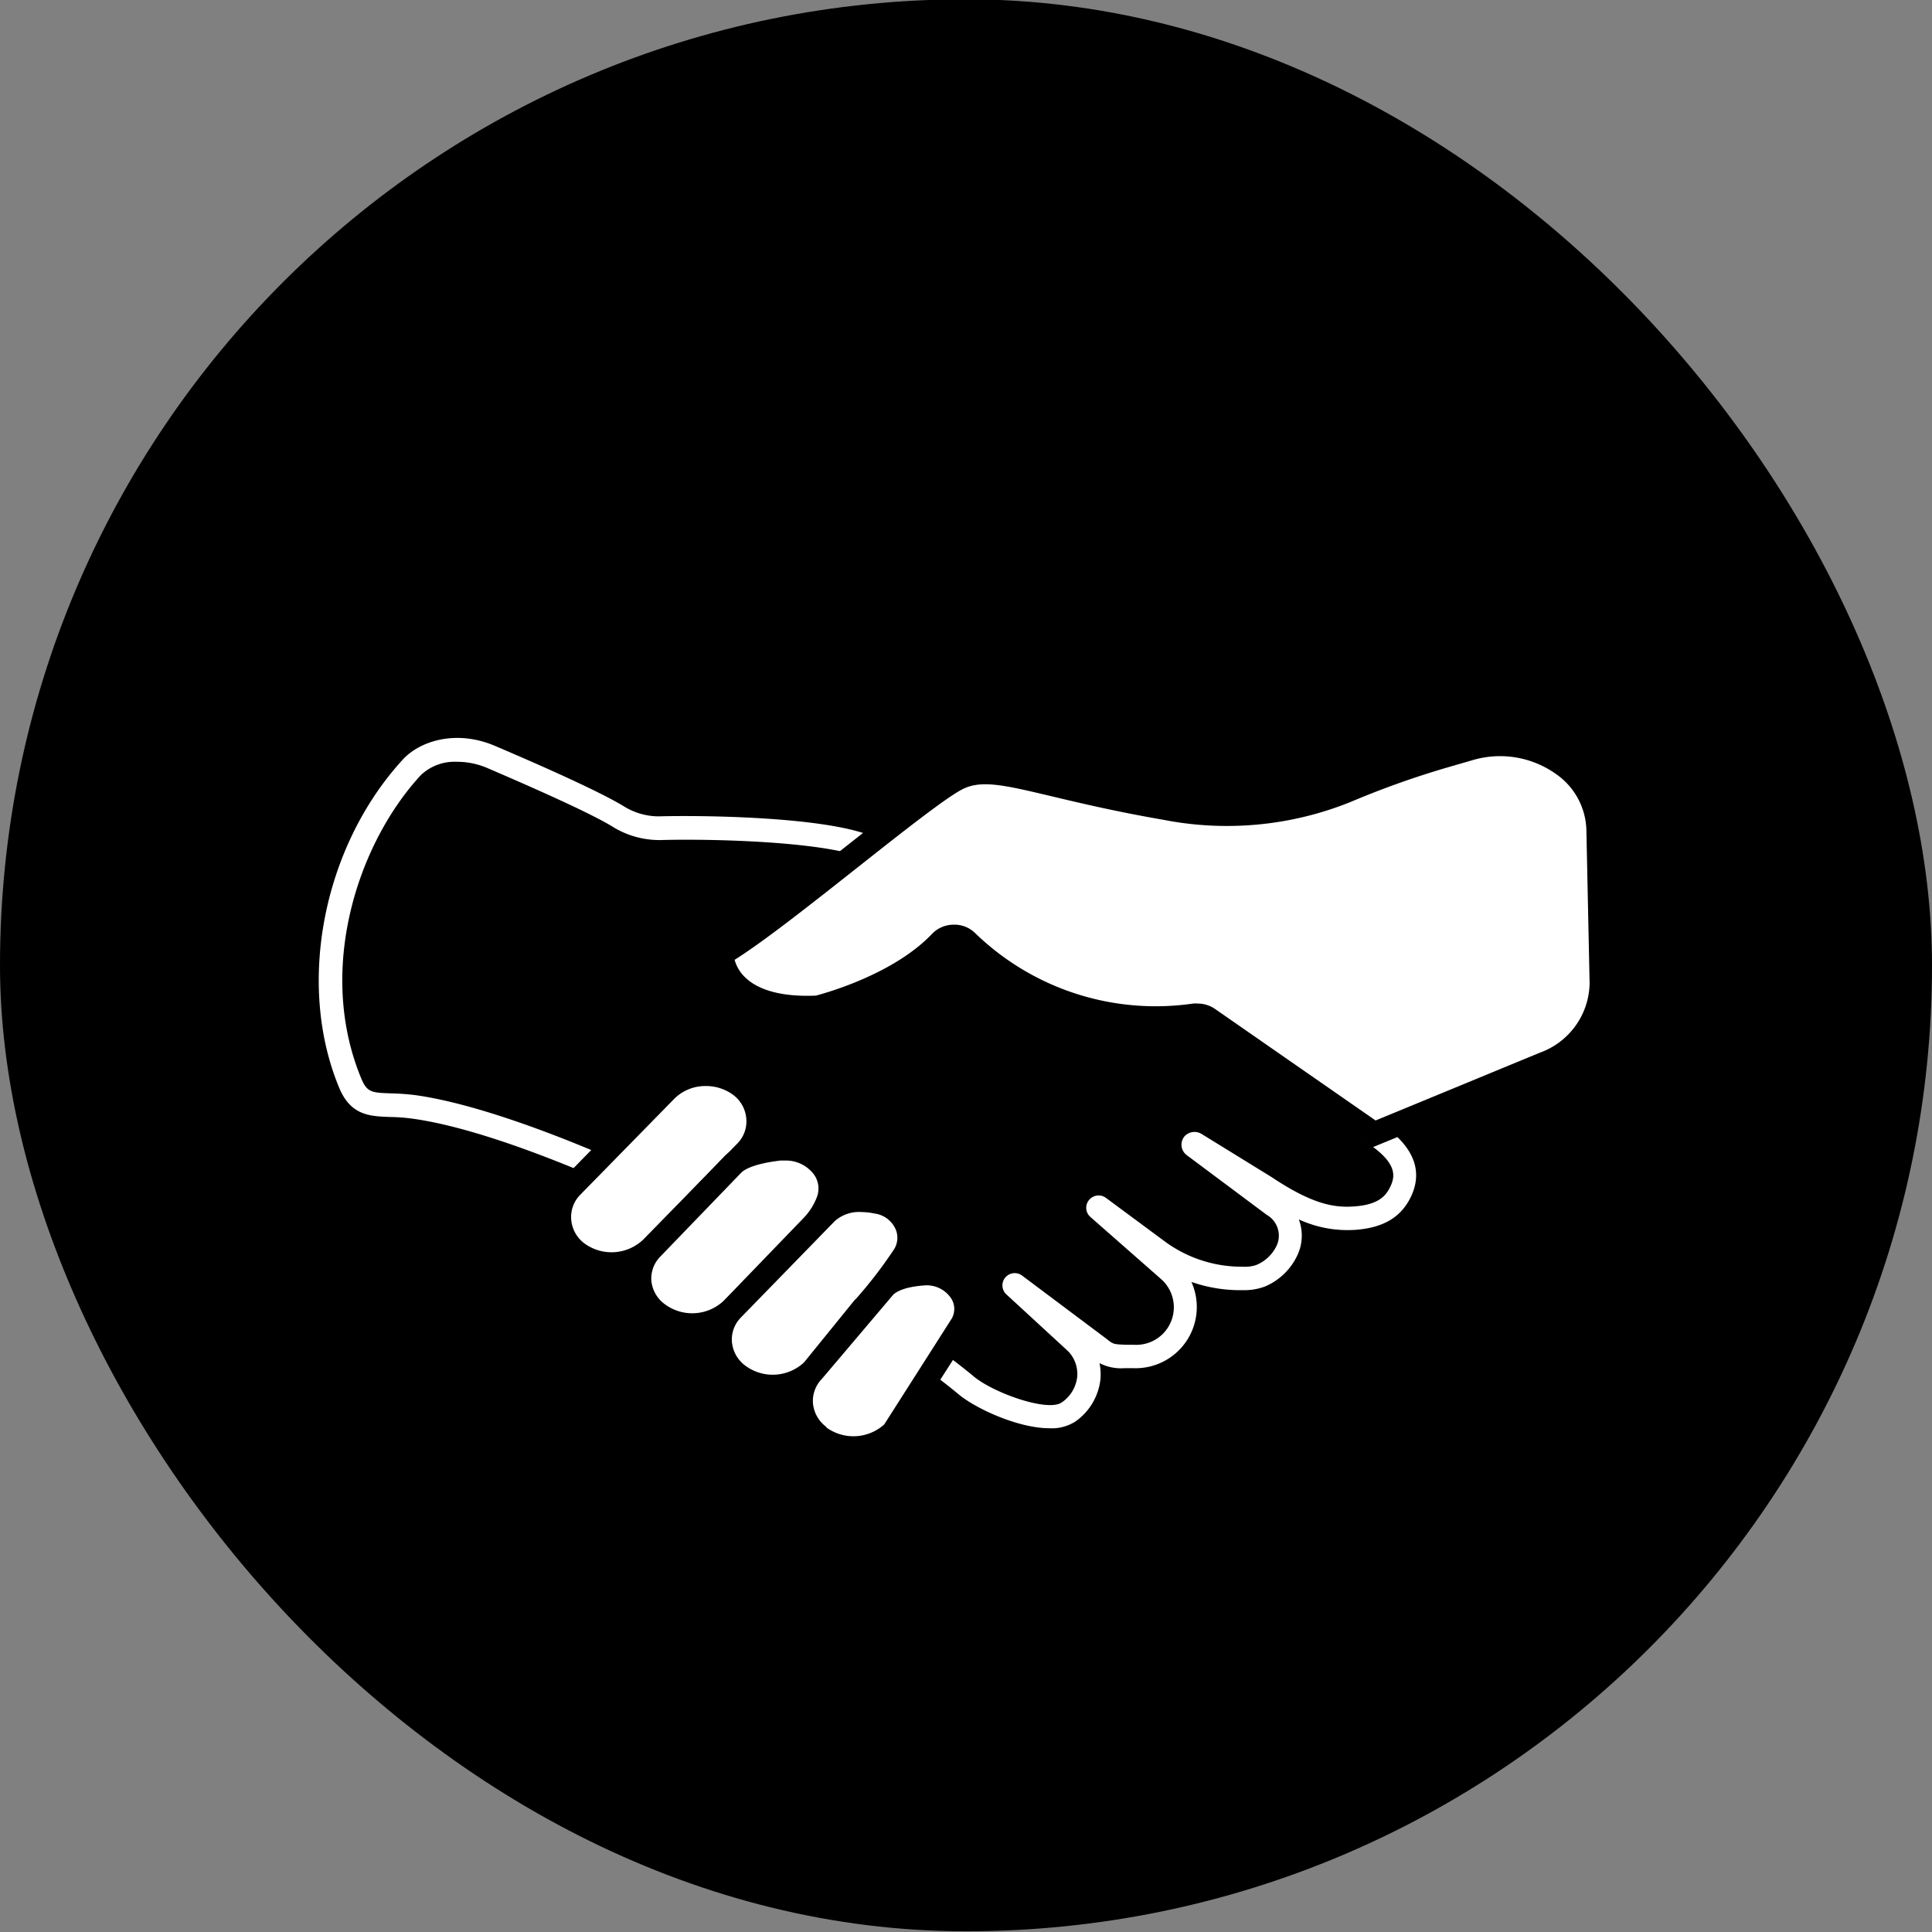 <svg id="Layer_1" data-name="Layer 1" xmlns="http://www.w3.org/2000/svg" viewBox="0 0 216 216"><rect x="0" y="0" width="216" height="216" fill="#808080" stroke="none"/><defs><style>.cls-1{fill:#fff;}</style></defs><rect y="-0.08" width="216" height="216" rx="108"/><path d="M69,91.23a8.74,8.74,0,0,0,4.72,1.36c4.38-.13,18.2,0,23.28,2.12,0,0,31.74,14.81,38.79,19.55l18.05,12.6c2.42,1.7,4,3.69,2.76,6.35-.86,1.82-2.4,2.78-5.14,3s-5.57-.55-10-3.46l-7.89-4.87a.13.13,0,0,0-.14.21l9,6.68a4,4,0,0,1,1.59,4.89,5.06,5.06,0,0,1-5,3.29,15.79,15.79,0,0,1-9.61-3.15l-7.57-5.59,8.9,7.82a5.51,5.51,0,0,1-3.92,9.64c-2.65-.12-2.62,0-3.81-1l-10.5-7.87,7.91,7.28a5,5,0,0,1-.84,7.73h0c-2.41,1.71-9.2-1.08-11.45-3A204,204,0,0,0,86.32,140.1C76.14,133.93,57,125.22,46.24,123.75c-3.75-.51-5.79.5-7.1-2.64C34.19,109.2,38,94.48,46,85.77c2.06-2.22,5.88-2.41,8.81-1.16C59,86.38,66.13,89.5,69,91.23Z"/><path class="cls-1" d="M117.35,159.68c-3.57,0-8.31-2.24-10.16-3.78-4.33-3.61-12.59-9.23-21.56-14.67-9.61-5.83-28.71-14.7-39.57-16.17a21,21,0,0,0-2.46-.18c-2.25-.08-4.39-.16-5.68-3.27-4.82-11.59-1.81-27,7.16-36.74,1.87-2,5.89-3.35,10.28-1.47,4.09,1.74,11.37,4.92,14.31,6.7a7.45,7.45,0,0,0,4,1.17c4.49-.13,18.51,0,23.82,2.22l0,0c1.3.61,31.91,14.92,39,19.65l18.07,12.62c3.48,2.43,4.55,5.12,3.2,8-1.1,2.32-3.08,3.51-6.25,3.74a13,13,0,0,1-6.3-1.17,5.15,5.15,0,0,1-.06,3.78,7,7,0,0,1-3.72,3.72,6.56,6.56,0,0,1-2.52.41,16.47,16.47,0,0,1-5.71-.92,6.84,6.84,0,0,1-6.57,9.64l-.86,0a5.26,5.26,0,0,1-2.84-.56,6.49,6.49,0,0,1,.1,1.82,6.65,6.65,0,0,1-2.82,4.72A4.88,4.88,0,0,1,117.35,159.68ZM51.05,85.17a5.46,5.46,0,0,0-4,1.49c-7.11,7.7-11.69,21.83-6.65,33.94.64,1.55,1.21,1.57,3.34,1.64a27,27,0,0,1,2.72.2C57.63,124,77.19,133,87,139c9.07,5.51,17.45,11.21,21.88,14.9,2.17,1.81,8.25,4,9.83,2.89a4,4,0,0,0,1.72-2.82,3.67,3.67,0,0,0-1-2.89l-6.91-6.36a1.37,1.37,0,0,1-.13-1.89v0a1.38,1.38,0,0,1,1.88-.22l9.46,7.09c.74.59.74.59,2.21.65l.88,0a4.2,4.2,0,0,0,3-7.34l-7.91-6.95a1.36,1.36,0,0,1-.16-1.89h0a1.38,1.38,0,0,1,1.89-.25l6.5,4.81a14.5,14.5,0,0,0,8.8,2.89,4,4,0,0,0,1.48-.18,4.34,4.34,0,0,0,2.35-2.26,2.68,2.68,0,0,0-1.15-3.36l-8.95-6.68a1.46,1.46,0,0,1-.24-2.1,1.52,1.52,0,0,1,1.93-.25l7.82,4.82c4.5,3,6.94,3.44,9.22,3.27,2.73-.19,3.56-1.19,4.05-2.23.57-1.2.68-2.6-2.33-4.7l-18-12.6c-6.79-4.55-37.51-18.93-38.57-19.43-4.54-1.87-17.25-2.16-22.71-2a9.93,9.93,0,0,1-5.44-1.55h0c-2.8-1.69-10-4.82-14-6.54A8.6,8.6,0,0,0,51.05,85.17Z"/><path class="cls-1" d="M64.52,140h0a4.81,4.81,0,0,1-.6-7.36l10.52-10.75a6.48,6.48,0,0,1,8.34-.54h0a4.8,4.8,0,0,1,.6,7.36L72.86,139.49A6.48,6.48,0,0,1,64.52,140Z"/><path d="M68.38,142.6a7.71,7.71,0,0,1-4.66-1.52h0a6.27,6.27,0,0,1-2.54-4.57A6.11,6.11,0,0,1,63,131.75L73.5,121a7.83,7.83,0,0,1,10.08-.67,6.32,6.32,0,0,1,2.55,4.57,6.15,6.15,0,0,1-1.8,4.76L73.8,140.41A7.59,7.59,0,0,1,68.38,142.6Zm10.53-21.18a4.91,4.91,0,0,0-3.52,1.42L64.86,133.59a3.53,3.53,0,0,0-1,2.73A3.69,3.69,0,0,0,65.32,139h0a5.13,5.13,0,0,0,6.59-.41l10.53-10.75a3.5,3.5,0,0,0,1-2.73A3.69,3.69,0,0,0,82,122.43,5.11,5.11,0,0,0,78.91,121.42Z"/><path class="cls-1" d="M73.53,146.9h0a4.81,4.81,0,0,1-.61-7.36l9-9.33c1-1,3.12-1.49,5.17-1.74,3.71-.44,6.67,2.78,5.43,5.9A8.25,8.25,0,0,1,90.88,137l-9,9.33A6.47,6.47,0,0,1,73.53,146.9Z"/><path d="M77.38,149.47a7.61,7.61,0,0,1-4.65-1.53,6.25,6.25,0,0,1-2.55-4.56,6.08,6.08,0,0,1,1.8-4.76l9-9.33c1.06-1.08,3-1.78,6-2.13a6.63,6.63,0,0,1,6,2.44,5.26,5.26,0,0,1,.78,5.26,9.71,9.71,0,0,1-2,3.09l-9,9.33A7.59,7.59,0,0,1,77.38,149.47Zm10.4-19.72-.52,0c-3.13.37-4.1,1.07-4.38,1.35l-9,9.33a3.51,3.51,0,0,0-1.06,2.73,3.67,3.67,0,0,0,1.52,2.66h0a5.13,5.13,0,0,0,6.59-.41l9-9.33a6.9,6.9,0,0,0,1.39-2.22,2.68,2.68,0,0,0-.42-2.68A3.92,3.92,0,0,0,87.78,129.75Z"/><path class="cls-1" d="M82.49,153.74h0a4.8,4.8,0,0,1-.6-7.36l10.52-10.75a6.13,6.13,0,0,1,5.72-1.23h.07c3,.71,4.34,3.89,2.64,6.22a61,61,0,0,1-4.39,5.64l-5.63,6.93A6.47,6.47,0,0,1,82.49,153.74Z"/><path d="M86.34,156.31a7.63,7.63,0,0,1-4.65-1.53,6.28,6.28,0,0,1-2.55-4.56,6.15,6.15,0,0,1,1.8-4.76l10.53-10.75a7.35,7.35,0,0,1,7-1.6h.06a5.66,5.66,0,0,1,4.11,3.48,5,5,0,0,1-.68,4.81c-3.27,4.5-4.17,5.48-4.52,5.79l-5.62,6.92A7.59,7.59,0,0,1,86.34,156.31Zm10-20.8a4.09,4.09,0,0,0-3,1L82.83,147.3a3.5,3.5,0,0,0-1,2.73,3.69,3.69,0,0,0,1.51,2.66h0a5.13,5.13,0,0,0,6.55-.37l5.68-7,.12-.1a49.46,49.46,0,0,0,4.14-5.36,2.44,2.44,0,0,0,.34-2.34,3,3,0,0,0-2.22-1.82l-.05,0A7.45,7.45,0,0,0,96.33,135.51Z"/><path class="cls-1" d="M91.51,160.61h0a4.8,4.8,0,0,1-.61-7.35l8-9.42a6.84,6.84,0,0,1,4.23-1.43c3.43-.28,5.91,2.87,4.44,5.62l-.08.13-7.61,11.92A6.45,6.45,0,0,1,91.51,160.61Z"/><path d="M95.36,163.19a7.63,7.63,0,0,1-4.65-1.53h0a6.25,6.25,0,0,1-2.55-4.56,6.12,6.12,0,0,1,1.76-4.73l8-9.45c1-1,2.71-1.64,5.06-1.83a5.94,5.94,0,0,1,5.48,2.56,4.84,4.84,0,0,1,.23,5l-.12.23-7.69,12-.1.1A7.55,7.55,0,0,1,95.36,163.19Zm-3-3.62a5.14,5.14,0,0,0,6.5-.32l7.55-11.84a2.18,2.18,0,0,0-.11-2.31,3.28,3.28,0,0,0-3.06-1.38c-2.16.17-3,.7-3.35,1l-8,9.44a3.53,3.53,0,0,0-1,2.73,3.7,3.7,0,0,0,1.52,2.66Z"/><path class="cls-1" d="M161.39,84.52a97.47,97.47,0,0,0-10.9,3.93,36,36,0,0,1-20.17,1.9c-14.69-2.55-19.27-5.3-23.24-3.34S86.82,103.09,80.7,106.62c0,0-.12,6.48,10.72,6.06,0,0,8.82-2.1,13.79-7.33a2.09,2.09,0,0,1,2.91,0,30.17,30.17,0,0,0,25.46,8.24,2.15,2.15,0,0,1,1.51.35l18.54,12.88,19.06-7.87a9.7,9.7,0,0,0,6.35-9l-.36-17.16c-.13-6.55-7.41-11.11-14.46-9.06Z"/><path d="M153.47,128.26,134.34,115a.86.86,0,0,0-.58-.12,34.86,34.86,0,0,1-4.57.31,31.59,31.59,0,0,1-22-8.92.69.69,0,0,0-.52-.18.73.73,0,0,0-.51.19C101,111.71,92.1,113.87,91.73,114l-.26,0c-4.54.18-7.91-.78-10-2.83a6.72,6.72,0,0,1-2.08-4.57v-.75l.65-.37c3-1.76,9-6.46,14.22-10.6,5.46-4.31,10.17-8,12.23-9,3-1.46,6.06-.72,11.67.61,3.16.76,7.09,1.69,12.39,2.61A34.31,34.31,0,0,0,150,87.23a99.33,99.33,0,0,1,11.06-4l2.82-.82a13.45,13.45,0,0,1,11.65,2,10.62,10.62,0,0,1,4.5,8.33l.36,17.17a11,11,0,0,1-7.16,10.23ZM133.9,112.2a3.4,3.4,0,0,1,1.94.6l17.95,12.47,18.4-7.59a8.39,8.39,0,0,0,5.53-7.74l-.36-17.17a7.88,7.88,0,0,0-3.42-6.25A10.79,10.79,0,0,0,164.59,85l-2.83.82A98.87,98.87,0,0,0,151,89.66a36.94,36.94,0,0,1-20.9,2c-5.38-.93-9.35-1.88-12.55-2.64-5.18-1.23-7.79-1.85-9.89-.81-1.81.89-6.87,4.89-11.76,8.75-5.15,4.07-10.46,8.27-13.77,10.35a4.3,4.3,0,0,0,1.22,2c1.53,1.46,4.26,2.16,7.88,2,1-.27,8.69-2.37,13-6.93a3.36,3.36,0,0,1,2.38-1,3.29,3.29,0,0,1,2.41.94,29,29,0,0,0,24.36,7.88A2.81,2.81,0,0,1,133.9,112.2Z"/></svg>